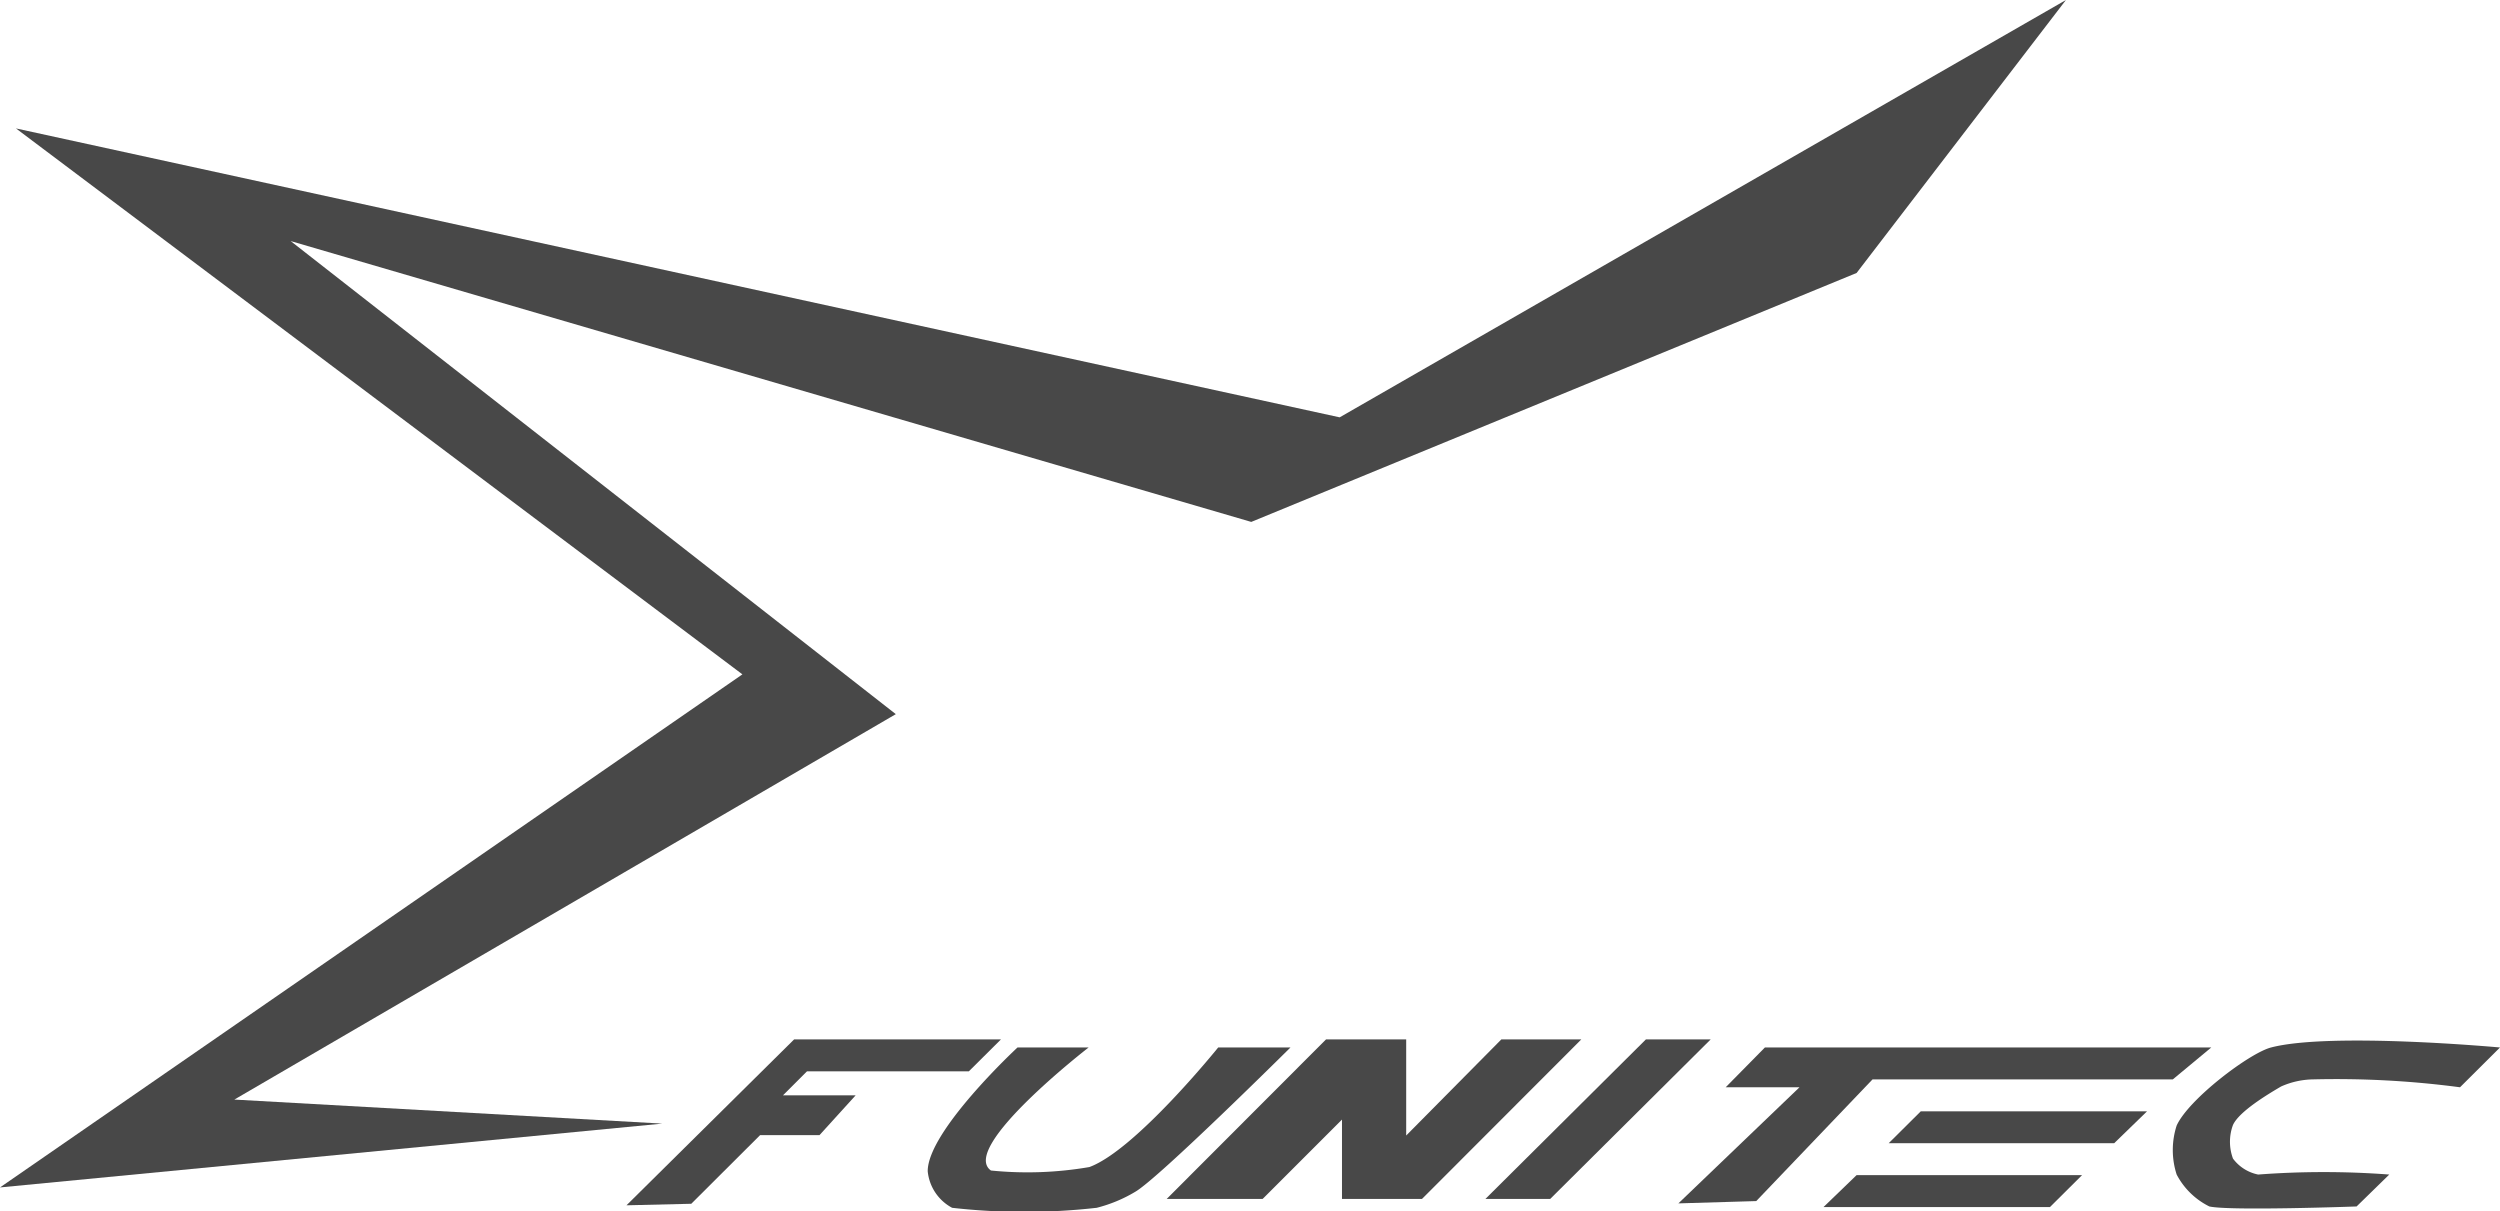 <svg id="Capa_1" data-name="Capa 1" xmlns="http://www.w3.org/2000/svg" viewBox="0 0 130.05 63"><defs><style>.cls-1{fill:#484848;}</style></defs><title>experience-funitec</title><polygon class="cls-1" points="34.45 58.45 0 61.77 38.62 35.08 0.83 6.68 69.69 21.71 107.47 0 96.58 14.2 65.09 27.15 15.12 12.54 46.6 37.15 12.19 57.2 34.45 58.45"/><polygon class="cls-1" points="32.59 62.7 41.31 54.07 52.07 54.07 50.4 55.73 41.98 55.73 40.73 56.98 44.51 56.98 42.63 59.05 39.54 59.05 35.96 62.62 32.59 62.7"/><path class="cls-1" d="M52.88,85.49h3.7s-6.75,5.22-5.08,6.4a18.94,18.94,0,0,0,5.12-.18c2.4-.88,6.7-6.22,6.7-6.22h3.76S60.21,92.31,59,93a7.45,7.45,0,0,1-2,.83,33.45,33.45,0,0,1-7.52,0,2.42,2.42,0,0,1-1.27-1.9C48.2,89.83,52.88,85.49,52.88,85.49Z" transform="translate(0.05 -31)"/><polygon class="cls-1" points="60.69 62.37 68.98 54.07 73.15 54.07 73.15 59.07 78.1 54.07 82.26 54.07 73.97 62.37 69.81 62.37 69.81 58.24 65.68 62.37 60.69 62.37"/><polyline class="cls-1" points="77.27 62.37 85.62 54.07 88.99 54.07 80.64 62.37 77.27 62.37 80.66 62.37"/><polygon class="cls-1" points="87.31 62.6 93.61 56.56 89.77 56.56 91.81 54.49 115.03 54.49 113.03 56.15 97.41 56.15 91.36 62.48 87.31 62.6"/><polygon class="cls-1" points="111.69 57.81 99.92 57.81 98.25 59.47 109.98 59.47 111.69 57.81"/><polygon class="cls-1" points="108.31 61.13 106.64 62.79 94.86 62.79 96.58 61.13 108.31 61.13"/><path class="cls-1" d="M113.18,89.55c.63-1.38,3.79-3.77,4.91-4.06,3.1-.81,11.91,0,11.91,0l-2.08,2.07a49.05,49.05,0,0,0-7.66-.41,4.23,4.23,0,0,0-1.65.37c-.7.41-2.18,1.3-2.5,2a2.51,2.51,0,0,0,0,1.75,2.16,2.16,0,0,0,1.31.83,45.39,45.39,0,0,1,6.82,0l-1.7,1.66s-6.6.24-7.66,0a3.84,3.84,0,0,1-1.7-1.66A4.14,4.14,0,0,1,113.18,89.55Z" transform="translate(0.05 -31)"/></svg>